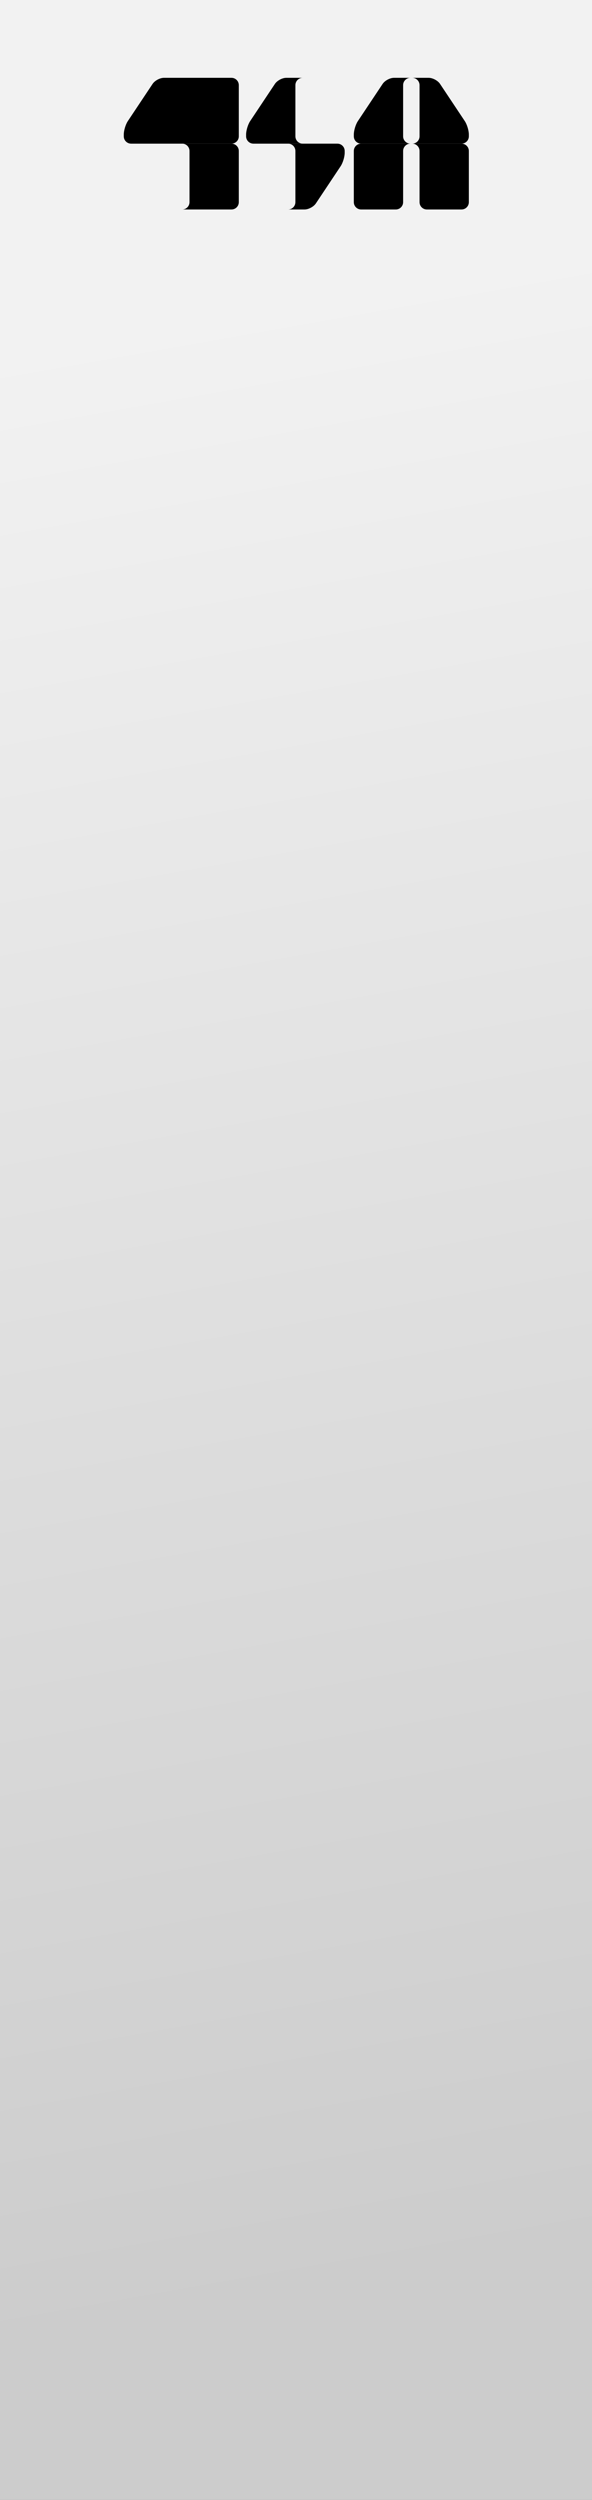 <?xml version="1.0" encoding="UTF-8" standalone="no"?>
<!-- Created with Inkscape (http://www.inkscape.org/) -->

<svg
   width="30.48mm"
   height="128.5mm"
   viewBox="0 0 30.48 128.5"
   version="1.1"
   id="svg8"
   inkscape:version="1.3 (0e150ed, 2023-07-21)"
   sodipodi:docname="Threshold.svg"
   xmlns:inkscape="http://www.inkscape.org/namespaces/inkscape"
   xmlns:sodipodi="http://sodipodi.sourceforge.net/DTD/sodipodi-0.dtd"
   xmlns:xlink="http://www.w3.org/1999/xlink"
   xmlns="http://www.w3.org/2000/svg"
   xmlns:svg="http://www.w3.org/2000/svg"
   xmlns:rdf="http://www.w3.org/1999/02/22-rdf-syntax-ns#"
   xmlns:cc="http://creativecommons.org/ns#"
   xmlns:dc="http://purl.org/dc/elements/1.1/">
  <rect x="0" y="0" width="30.48" height="128.5" fill="#808080" stroke="none"/>
  <defs
     id="defs2">
    <linearGradient
       id="linearGradient1"
       inkscape:collect="always">
      <stop
         style="stop-color:#f2f2f2;stop-opacity:1"
         offset="0"
         id="stop1" />
      <stop
         style="stop-color:#cccccc;stop-opacity:1"
         offset="1"
         id="stop2" />
    </linearGradient>
    <linearGradient
       inkscape:collect="always"
       xlink:href="#linearGradient1"
       id="linearGradient2"
       x1="5.613"
       y1="185.605"
       x2="23.252"
       y2="285.029"
       gradientUnits="userSpaceOnUse" />
  </defs>
  <sodipodi:namedview
     id="base"
     pagecolor="#ffffff"
     bordercolor="#666666"
     borderopacity="1.0"
     inkscape:pageopacity="0.0"
     inkscape:pageshadow="2"
     inkscape:zoom="0.98994949"
     inkscape:cx="338.4011"
     inkscape:cy="191.42391"
     inkscape:document-units="mm"
     inkscape:current-layer="layer2"
     showgrid="false"
     units="mm"
     inkscape:snap-bbox="true"
     inkscape:snap-page="true"
     inkscape:bbox-nodes="false"
     inkscape:snap-bbox-edge-midpoints="false"
     inkscape:window-width="1512"
     inkscape:window-height="900"
     inkscape:window-x="0"
     inkscape:window-y="38"
     inkscape:window-maximized="0"
     inkscape:snap-bbox-midpoints="true"
     inkscape:snap-nodes="false"
     inkscape:showpageshadow="2"
     inkscape:pagecheckerboard="0"
     inkscape:deskcolor="#d1d1d1" />
  <g
     inkscape:label="Layer 1"
     inkscape:groupmode="layer"
     id="layer1"
     transform="translate(0,-168.5)">
    <rect
       style="display:inline;opacity:1;vector-effect:none;fill:url(#linearGradient2);fill-opacity:1;fill-rule:evenodd;stroke:none;stroke-width:0.649;stroke-linecap:butt;stroke-linejoin:miter;stroke-miterlimit:4;stroke-dasharray:none;stroke-dashoffset:0;stroke-opacity:1;paint-order:normal"
       id="rect420"
       width="30.48"
       height="128.5"
       x="5.9211732e-17"
       y="168.5" />
    <g
       id="Layer_1-2"
       data-name="Layer 1"
       transform="matrix(0.094,0,0,0.094,6.373,172.5)">
      <path
         d="M 0,31 C 0,28.8 1,25.5 2.22,23.67 L 15.78,3.33 C 17,1.5 19.8,0 22,0 h 37 c 2.2,0 4,1.8 4,4 v 28 c 0,2.2 -1.8,4 -4,4 H 4 C 1.8,36 0,34.2 0,32 Z"
         id="path1" />
      <path
         d="M 94,32 V 4 C 94,1.8 95.8,0 98,0 H 89 C 86.8,0 84,1.5 82.78,3.33 L 69.22,23.67 C 68,25.5 67,28.8 67,31 v 1 c 0,2.2 1.8,4 4,4 h 27 c -2.2,0 -4,-1.8 -4,-4 z"
         id="path2" />
      <path
         d="M 59,36 H 32 c 2.2,0 4,1.8 4,4 v 28 c 0,2.2 -1.8,4 -4,4 h 27 c 2.2,0 4,-1.8 4,-4 V 40 c 0,-2.2 -1.8,-4 -4,-4 z"
         id="path3" />
      <path
         d="M 117,36 H 90 c 2.2,0 4,1.8 4,4 v 28 c 0,2.2 -1.8,4 -4,4 h 9 c 2.2,0 5,-1.5 6.22,-3.33 L 118.78,48.33 C 120,46.5 121,43.2 121,41 v -1 c 0,-2.2 -1.8,-4 -4,-4 z"
         id="path4" />
      <path
         d="M 153,32 V 4 c 0,-2.2 1.8,-4 4,-4 h -9 c -2.2,0 -5,1.5 -6.22,3.33 L 128.22,23.67 C 127,25.5 126,28.8 126,31 v 1 c 0,2.2 1.8,4 4,4 h 27 c -2.2,0 -4,-1.8 -4,-4 z"
         id="path5" />
      <path
         d="M 162,32 V 4 c 0,-2.2 -1.8,-4 -4,-4 h 9 c 2.2,0 5,1.5 6.22,3.33 l 13.56,20.34 C 188,25.5 189,28.8 189,31 v 1 c 0,2.2 -1.8,4 -4,4 h -27 c 2.2,0 4,-1.8 4,-4 z"
         id="path6" />
      <path
         d="m 185,36 h -27 c 2.2,0 4,1.8 4,4 v 28 c 0,2.2 1.8,4 4,4 h 19 c 2.2,0 4,-1.8 4,-4 V 40 c 0,-2.2 -1.8,-4 -4,-4 z"
         id="path7" />
      <path
         d="m 153,36 h -23 c -2.2,0 -4,1.8 -4,4 v 28 c 0,2.2 1.8,4 4,4 h 19 c 2.2,0 4,-1.8 4,-4 V 40 c 0,-2.2 1.8,-4 4,-4 z"
         id="path8" />
    </g>
  </g>
  <g
     inkscape:groupmode="layer"
     id="layer2"
     inkscape:label="components"
     style="display:none">
    <circle
       style="display:inline;opacity:1;vector-effect:none;fill:#ff0000;fill-opacity:1;fill-rule:evenodd;stroke:none;stroke-width:1;stroke-linecap:butt;stroke-linejoin:miter;stroke-miterlimit:4;stroke-dasharray:none;stroke-dashoffset:0;stroke-opacity:1;paint-order:normal"
       id="path4954"
       cx="15.24"
       cy="49.768"
       r="4"
       inkscape:label="threshold" />
    <circle
       cy="77.544"
       cx="15.24"
       id="circle4956"
       style="display:inline;opacity:1;vector-effect:none;fill:#00ff00;fill-opacity:1;fill-rule:evenodd;stroke:none;stroke-width:1;stroke-linecap:butt;stroke-linejoin:miter;stroke-miterlimit:4;stroke-dasharray:none;stroke-dashoffset:0;stroke-opacity:1;paint-order:normal"
       inkscape:label="reset"
       r="4" />
    <circle
       style="display:inline;opacity:1;vector-effect:none;fill:#0000ff;fill-opacity:1;fill-rule:evenodd;stroke:none;stroke-width:1;stroke-linecap:butt;stroke-linejoin:miter;stroke-miterlimit:4;stroke-dasharray:none;stroke-dashoffset:0;stroke-opacity:1;paint-order:normal"
       id="circle4958"
       cx="15.24"
       cy="119.208"
       r="4"
       inkscape:label="out" />
    <circle
       inkscape:label="activated"
       r="4"
       cy="21.992"
       cx="9.948"
       id="circle66"
       style="display:inline;opacity:1;vector-effect:none;fill:#ff00ff;fill-opacity:1;fill-rule:evenodd;stroke:none;stroke-width:1;stroke-linecap:butt;stroke-linejoin:miter;stroke-miterlimit:4;stroke-dasharray:none;stroke-dashoffset:0;stroke-opacity:1;paint-order:normal" />
    <circle
       r="4"
       cy="105.32"
       cx="15.24"
       id="circle1"
       style="display:inline;opacity:1;vector-effect:none;fill:#00ff00;fill-opacity:1;fill-rule:evenodd;stroke:none;stroke-width:1;stroke-linecap:butt;stroke-linejoin:miter;stroke-miterlimit:4;stroke-dasharray:none;stroke-dashoffset:0;stroke-opacity:1;paint-order:normal"
       inkscape:label="clock" />
    <circle
       style="display:inline;opacity:1;vector-effect:none;fill:#0000ff;fill-opacity:1;fill-rule:evenodd;stroke:none;stroke-width:1;stroke-linecap:butt;stroke-linejoin:miter;stroke-miterlimit:4;stroke-dasharray:none;stroke-dashoffset:0;stroke-opacity:1;paint-order:normal"
       id="circle2"
       cx="15.24"
       cy="35.88"
       r="4"
       inkscape:label="level" />
    <circle
       style="display:inline;opacity:1;vector-effect:none;fill:#ff0000;fill-opacity:1;fill-rule:evenodd;stroke:none;stroke-width:1;stroke-linecap:butt;stroke-linejoin:miter;stroke-miterlimit:4;stroke-dasharray:none;stroke-dashoffset:0;stroke-opacity:1;paint-order:normal"
       id="circle3"
       cx="15.24"
       cy="63.656"
       r="4"
       inkscape:label="mode" />
    <circle
       cy="91.432"
       cx="15.24"
       id="circle4"
       style="display:inline;opacity:1;vector-effect:none;fill:#00ff00;fill-opacity:1;fill-rule:evenodd;stroke:none;stroke-width:1;stroke-linecap:butt;stroke-linejoin:miter;stroke-miterlimit:4;stroke-dasharray:none;stroke-dashoffset:0;stroke-opacity:1;paint-order:normal"
       inkscape:label="activate"
       r="4" />
    <circle
       inkscape:label="charge"
       r="4"
       cy="21.992"
       cx="20.532"
       id="circle5"
       style="display:inline;opacity:1;vector-effect:none;fill:#ff00ff;fill-opacity:1;fill-rule:evenodd;stroke:none;stroke-width:1;stroke-linecap:butt;stroke-linejoin:miter;stroke-miterlimit:4;stroke-dasharray:none;stroke-dashoffset:0;stroke-opacity:1;paint-order:normal" />
  </g>
</svg>
